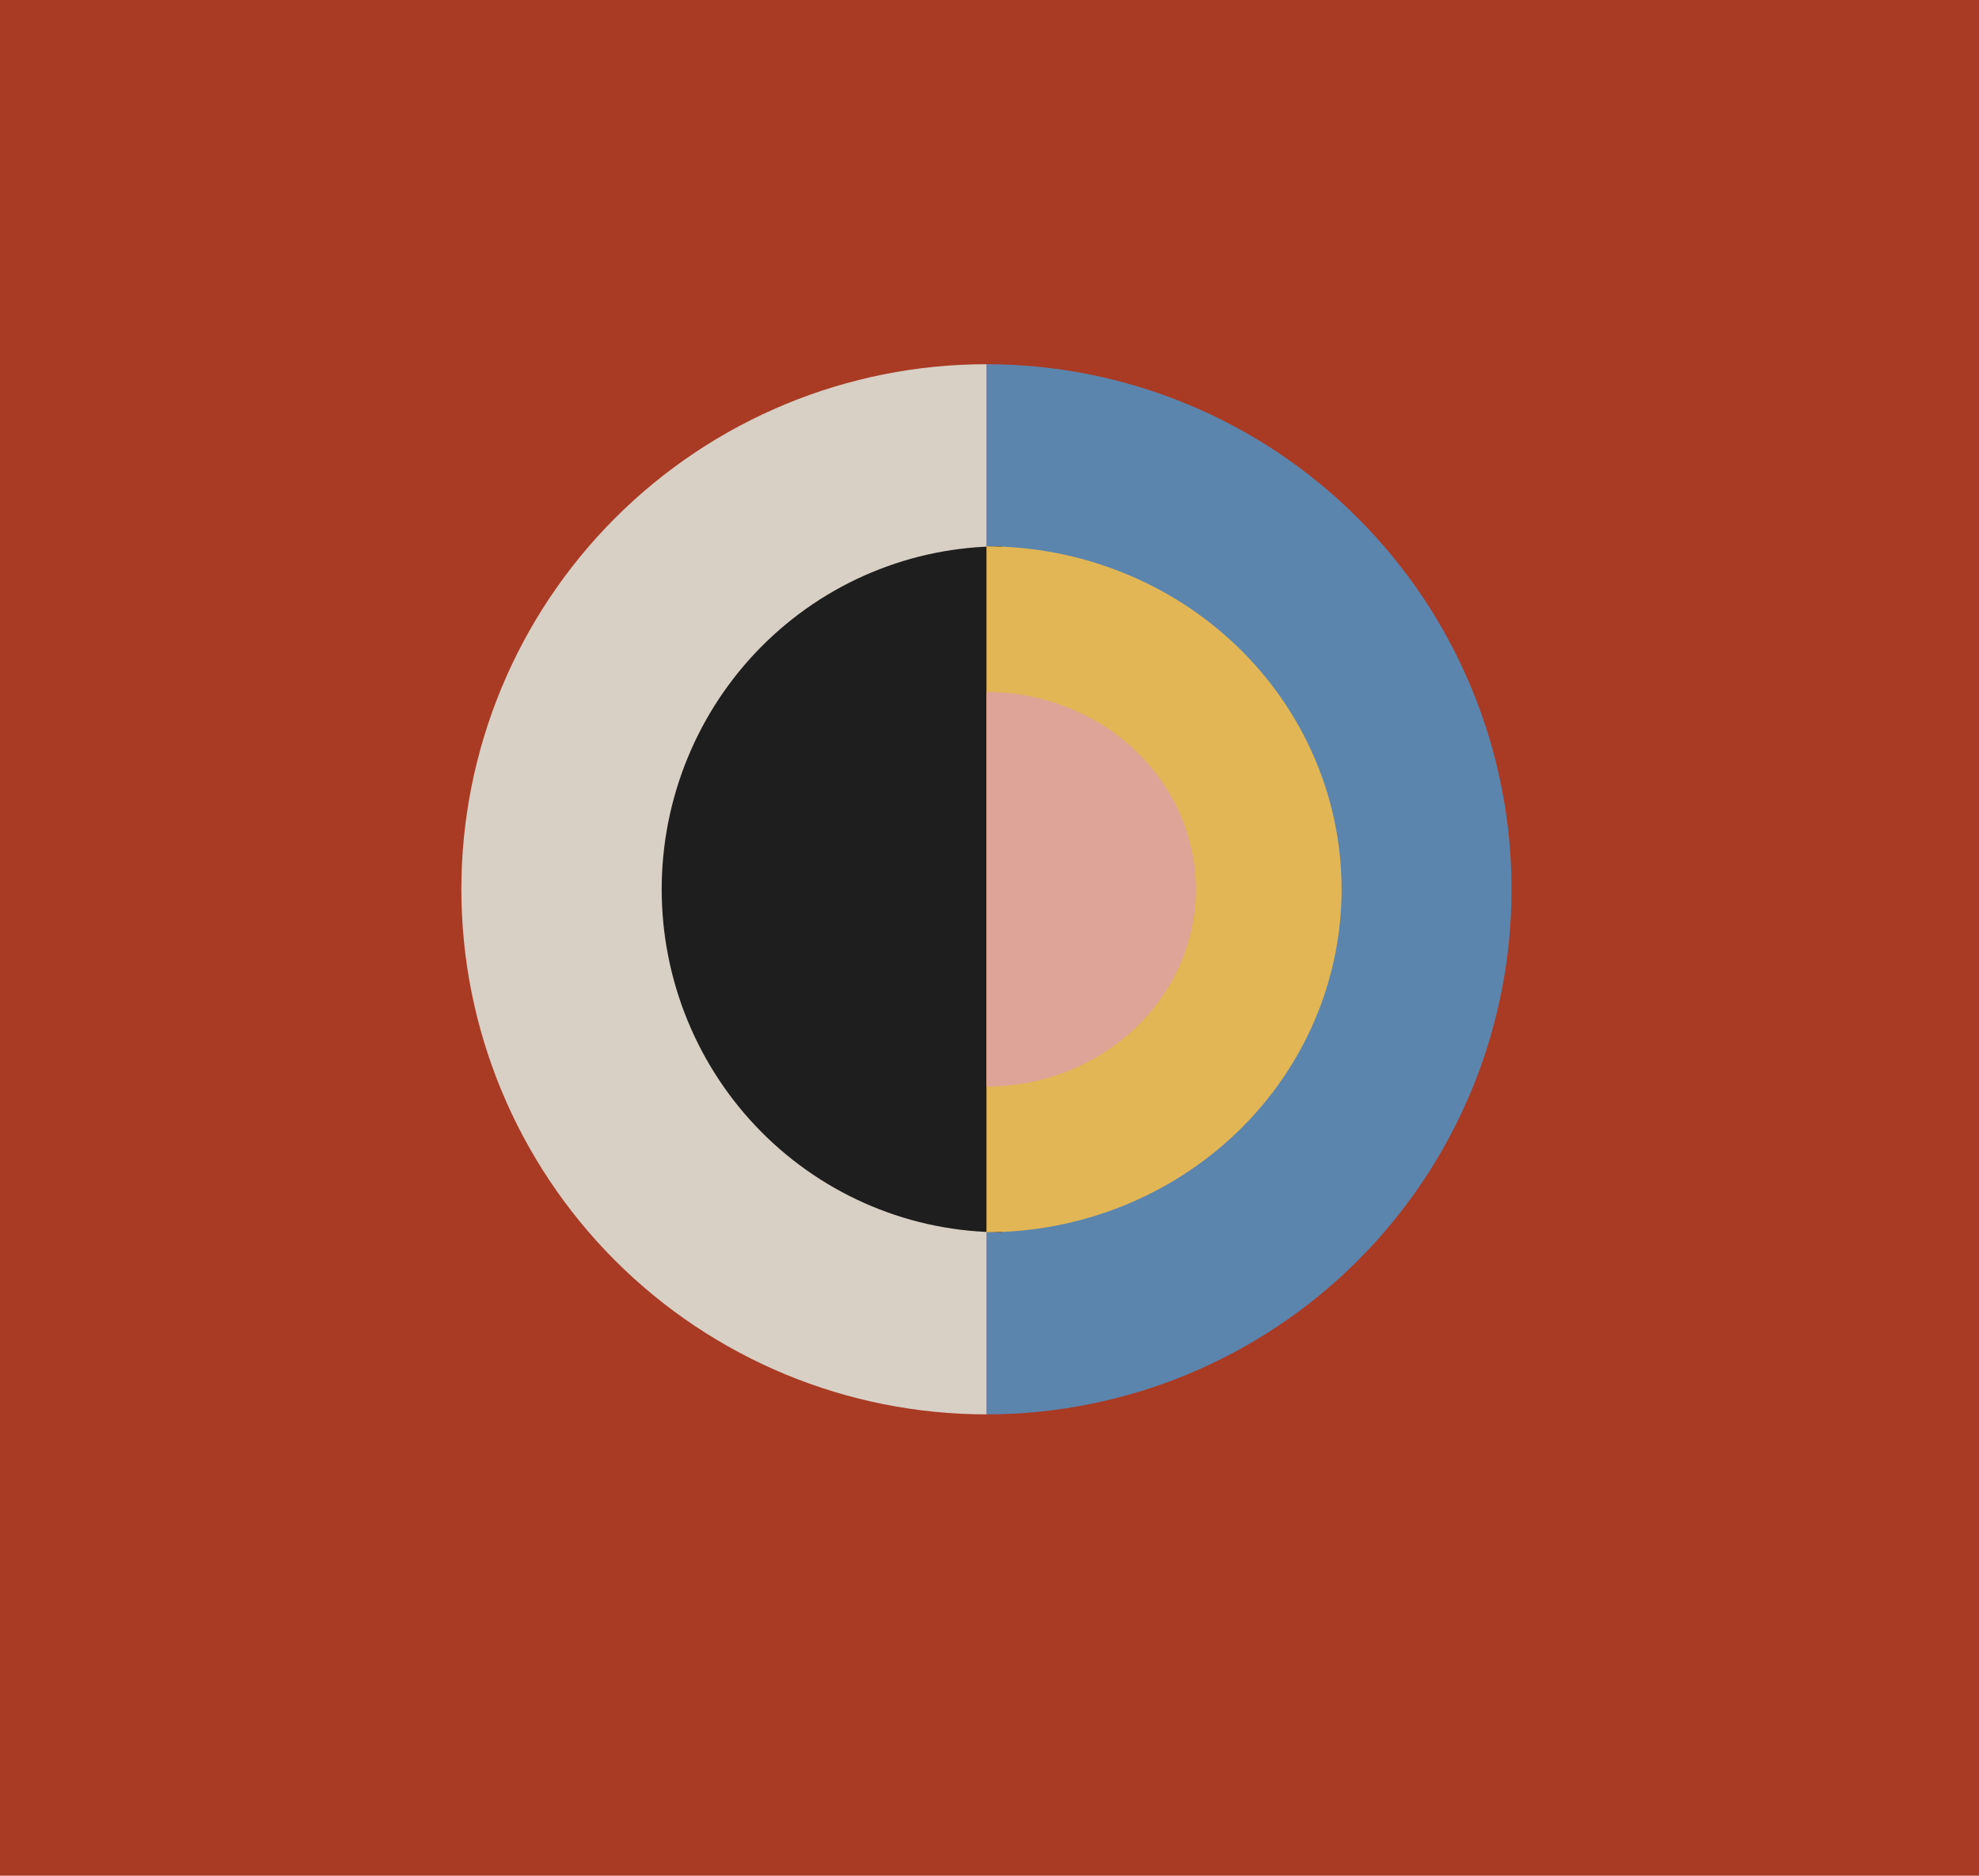 <svg width="326" height="309" viewBox="0 0 326 309" fill="none" xmlns="http://www.w3.org/2000/svg">
<rect width="326" height="309" fill="#A93B25"/>
<path d="M162.5 60C185.441 60 207.443 69.113 223.665 85.335C239.887 101.557 249 123.559 249 146.5C249 169.441 239.887 191.443 223.665 207.665C207.443 223.887 185.441 233 162.5 233L162.5 146.5V60Z" fill="#5C85AD"/>
<path d="M162.5 233C139.559 233 117.557 223.887 101.335 207.665C85.113 191.443 76 169.441 76 146.5C76 123.559 85.113 101.557 101.335 85.335C117.557 69.113 139.559 60 162.5 60L162.5 146.5L162.5 233Z" fill="#D8D0C5"/>
<path d="M165 90C157.646 90 150.364 91.461 143.57 94.301C136.775 97.14 130.602 101.302 125.402 106.548C120.202 111.795 116.077 118.023 113.263 124.878C110.448 131.733 109 139.08 109 146.5C109 153.92 110.448 161.267 113.263 168.122C116.077 174.977 120.202 181.205 125.402 186.452C130.602 191.698 136.776 195.86 143.57 198.699C150.364 201.539 157.646 203 165 203L165 146.5L165 90Z" fill="#1E1E1E"/>
<path d="M162.5 203C170.182 203 177.789 201.539 184.887 198.699C191.985 195.86 198.434 191.698 203.866 186.452C209.298 181.205 213.607 174.977 216.547 168.122C219.487 161.267 221 153.92 221 146.5C221 139.08 219.487 131.733 216.547 124.878C213.607 118.023 209.298 111.795 203.866 106.548C198.434 101.302 191.985 97.14 184.887 94.301C177.789 91.461 170.182 90 162.5 90L162.5 146.5L162.5 203Z" fill="#E2B555"/>
<path d="M162.5 179C167.031 179 171.517 178.159 175.703 176.526C179.888 174.893 183.692 172.499 186.895 169.481C190.099 166.463 192.64 162.88 194.374 158.937C196.108 154.994 197 150.768 197 146.5C197 142.232 196.108 138.006 194.374 134.063C192.64 130.12 190.099 126.537 186.895 123.519C183.692 120.501 179.888 118.107 175.703 116.474C171.517 114.841 167.031 114 162.5 114L162.5 146.5L162.5 179Z" fill="#DDA497"/>
</svg>
